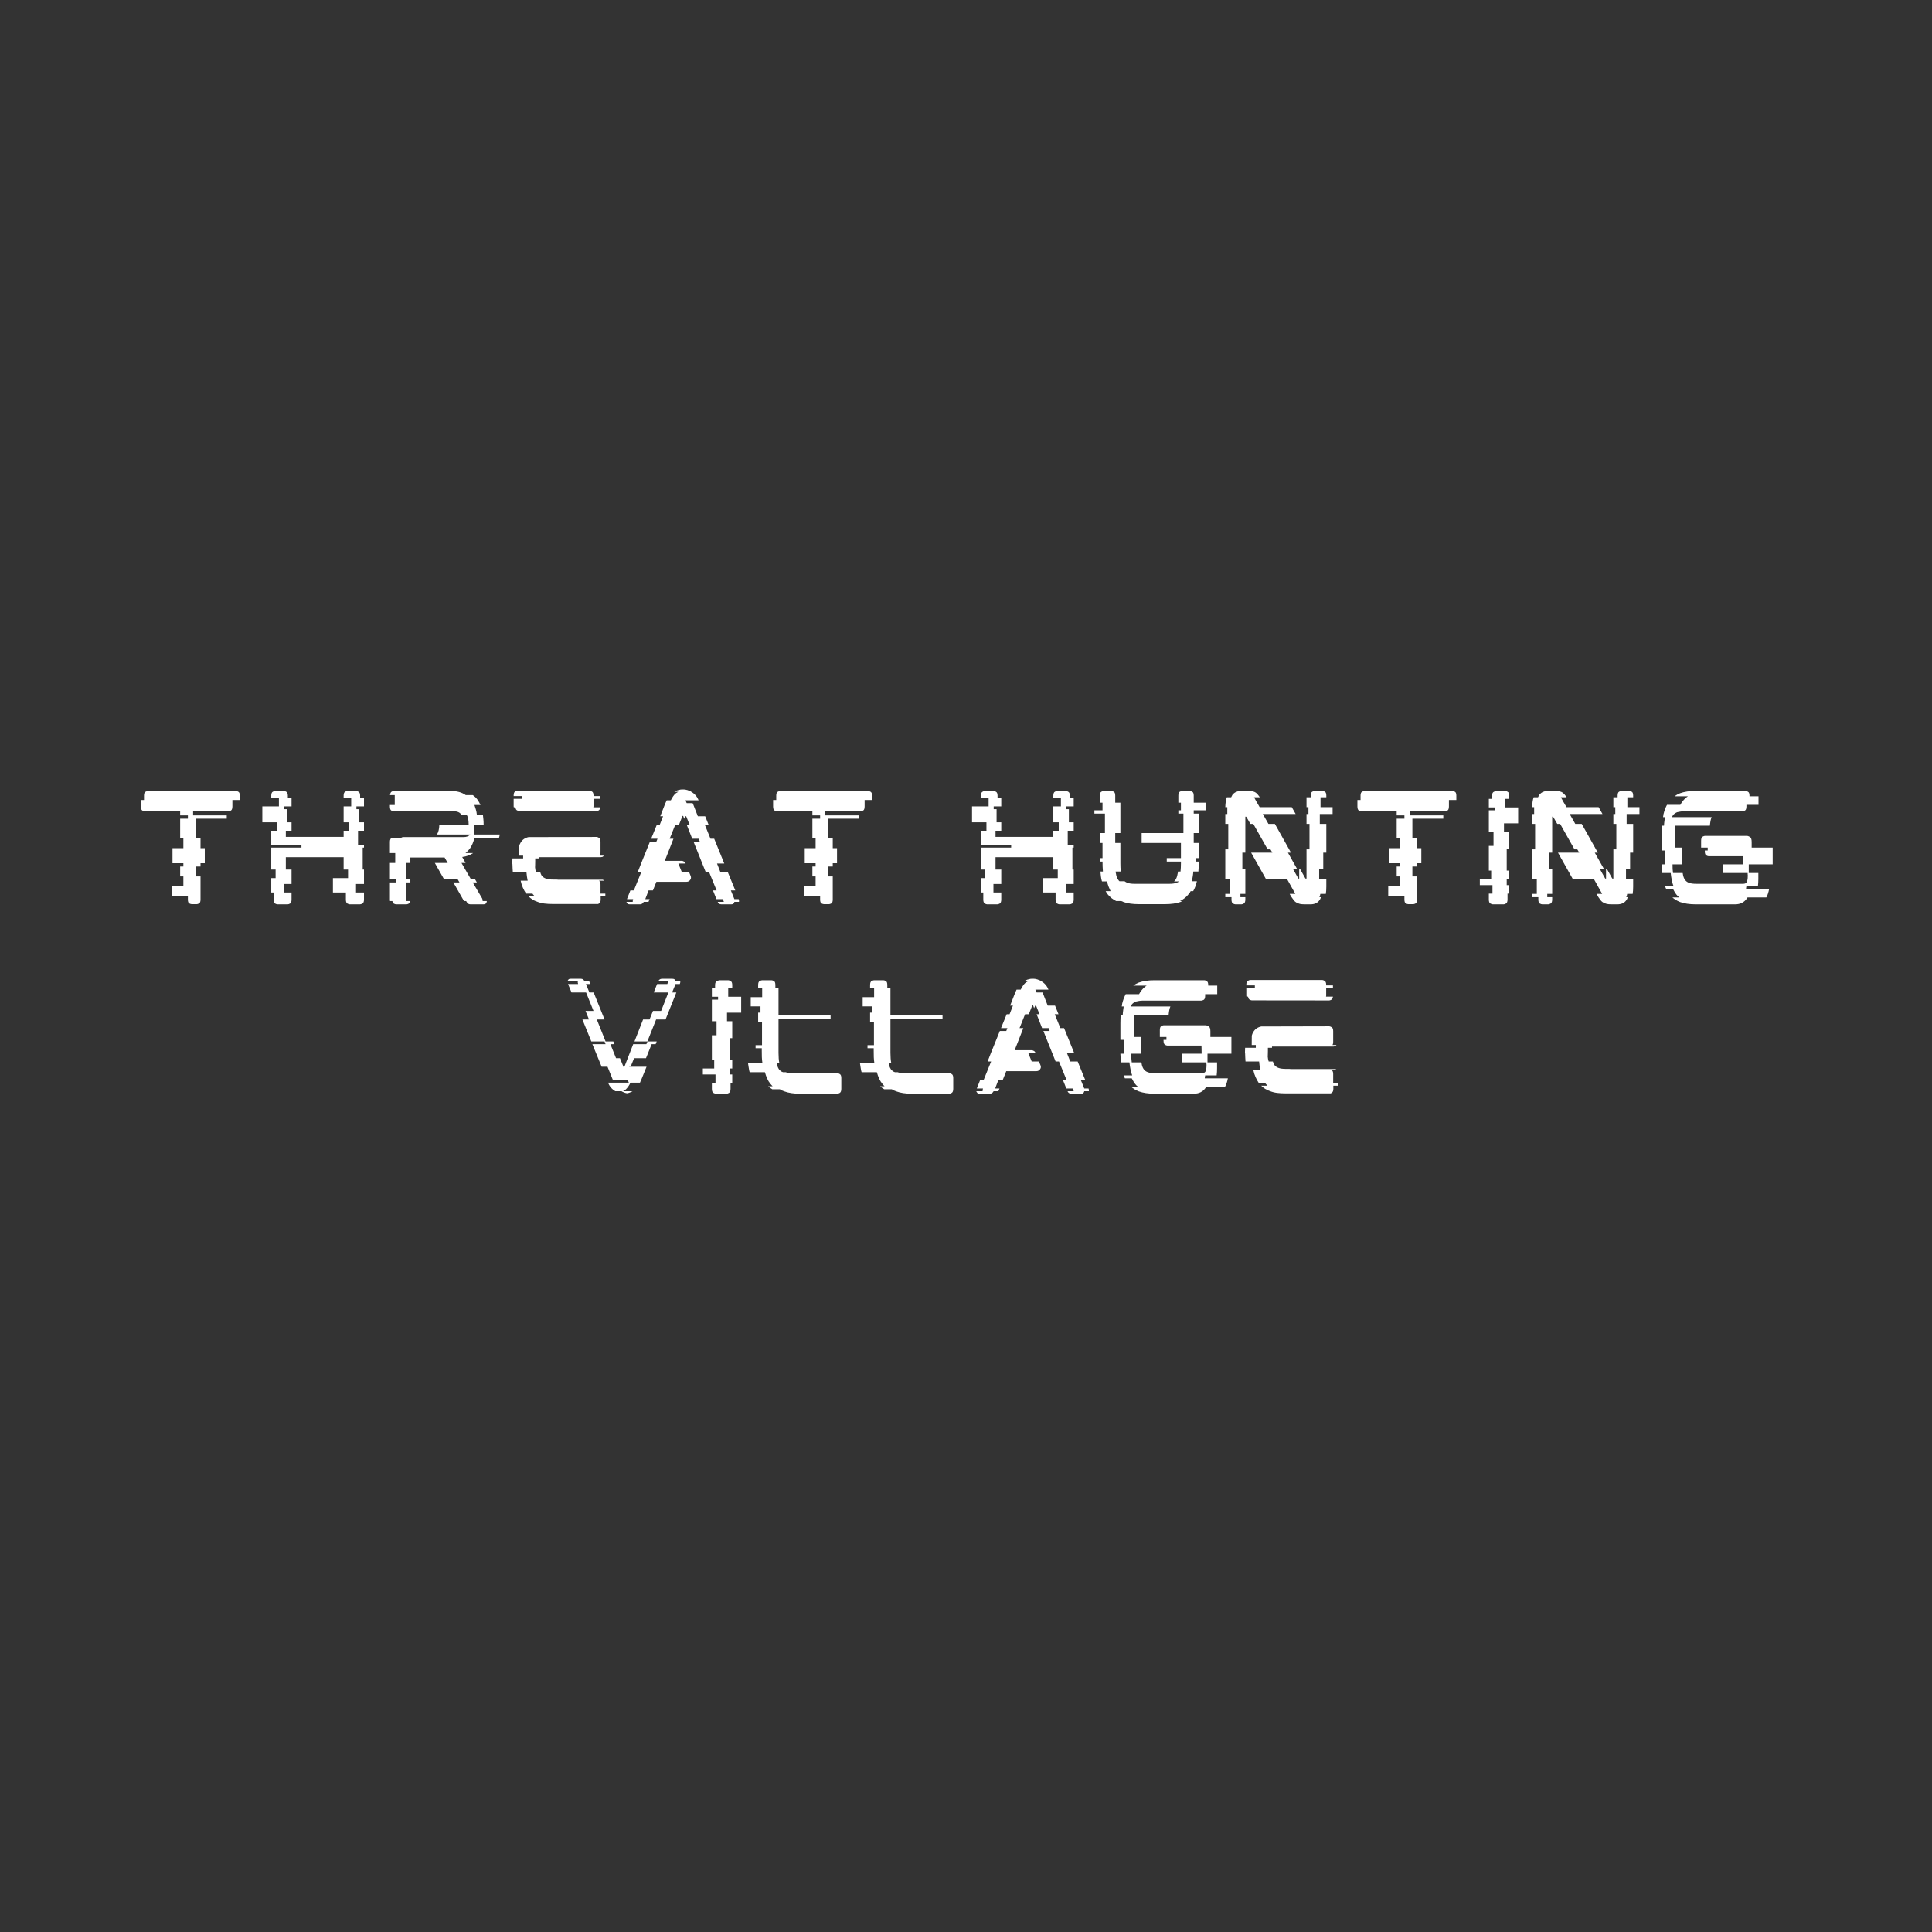 <svg xmlns="http://www.w3.org/2000/svg" xmlns:xlink="http://www.w3.org/1999/xlink" width="500" zoomAndPan="magnify" viewBox="0 0 375 375" height="500" preserveAspectRatio="xMidYMid meet" version="1.0"><rect x="0" y="0" width="375" height="375" fill="#333333" stroke="none"/><defs><g/></defs><g fill="#ffffff" fill-opacity="1"><g transform="translate(27.452, 175.5)"><g><path d="M 17.656 -18.984 C 17.656 -18.547 17.555 -18.273 17.359 -18.172 C 17.16 -18.078 17.004 -18.031 16.891 -18.031 L 10.031 -18.031 L 10.031 -17.234 L 16.562 -17.234 L 16.562 -16.594 L 10.562 -16.594 L 10.562 -12.828 L 11.469 -12.828 L 11.469 -10.875 L 12.297 -10.875 L 12.297 -7.953 L 11.469 -7.953 L 11.469 -7.312 L 10.562 -7.312 L 10.562 -5.391 L 11.469 -5.391 L 11.469 -0.906 C 11.469 -0.5 11.375 -0.242 11.188 -0.141 C 11 -0.047 10.852 0 10.75 0 L 9.766 0 C 9.641 0 9.484 -0.047 9.297 -0.141 C 9.109 -0.242 9.016 -0.5 9.016 -0.906 L 9.016 -1.578 L 5.875 -1.578 L 5.875 -3.469 L 8.141 -3.469 L 8.141 -5.391 L 7.516 -5.391 L 7.516 -7.312 L 8.141 -7.312 L 8.141 -7.953 L 6.031 -7.953 L 6.031 -10.875 L 8.141 -10.875 L 8.141 -12.828 L 7.516 -12.828 L 7.516 -16.594 L 9.016 -16.594 L 9.016 -17.234 L 7.516 -17.234 L 7.516 -18.031 L 0.672 -18.031 C 0.555 -18.031 0.395 -18.078 0.188 -18.172 C -0.008 -18.273 -0.109 -18.547 -0.109 -18.984 L -0.109 -20.219 L 0.5 -20.219 L 0.5 -21.078 C 0.5 -21.484 0.602 -21.734 0.812 -21.828 C 1.02 -21.93 1.176 -21.984 1.281 -21.984 L 18.344 -21.984 C 18.457 -21.984 18.609 -21.93 18.797 -21.828 C 18.992 -21.734 19.094 -21.484 19.094 -21.078 L 19.094 -20.219 L 17.656 -20.219 Z M 17.656 -18.984 "/></g></g></g><g fill="#ffffff" fill-opacity="1"><g transform="translate(52.246, 175.5)"><g><path d="M 18.406 -0.906 C 18.406 -0.5 18.305 -0.238 18.109 -0.125 C 17.91 -0.02 17.75 0.031 17.625 0.031 L 15.625 0.031 C 15.52 0.031 15.367 -0.02 15.172 -0.125 C 14.984 -0.238 14.891 -0.5 14.891 -0.906 L 14.891 -2.266 L 12.375 -2.266 L 12.375 -5.062 L 15.312 -5.062 L 15.312 -6.719 L 14.453 -6.719 L 14.453 -9.125 L 3.234 -9.125 L 3.234 -6.719 L 4.344 -6.719 L 4.344 -3.922 L 2.828 -3.922 L 2.828 -2.266 L 4.344 -2.266 L 4.344 -0.906 C 4.344 -0.5 4.25 -0.238 4.062 -0.125 C 3.875 -0.02 3.719 0.031 3.594 0.031 L 1.594 0.031 C 1.488 0.031 1.336 -0.02 1.141 -0.125 C 0.953 -0.238 0.859 -0.5 0.859 -0.906 L 0.859 -2.266 L 0.406 -2.266 L 0.406 -5.062 L 1.25 -5.062 L 1.25 -6.719 L 0.406 -6.719 L 0.406 -10.984 L 6.266 -10.984 L 6.266 -11.516 L 0.406 -11.516 L 0.406 -14.25 L 1.469 -14.25 L 1.469 -15.891 L -1.328 -15.891 L -1.328 -18.984 L 1.891 -18.984 L 1.891 -20.641 L 0.406 -20.641 L 0.406 -21.047 C 0.406 -21.453 0.5 -21.707 0.688 -21.812 C 0.883 -21.926 1.047 -21.984 1.172 -21.984 L 2.875 -21.984 C 2.988 -21.984 3.141 -21.926 3.328 -21.812 C 3.523 -21.707 3.625 -21.453 3.625 -21.047 L 3.625 -20.641 L 4.344 -20.641 L 4.344 -18.984 L 2.875 -18.984 L 2.875 -18.438 L 3.438 -18.438 L 3.438 -15.891 L 4.344 -15.891 L 4.344 -14.25 L 3.234 -14.25 L 3.234 -13.062 L 14.453 -13.062 L 14.453 -14.25 L 15.5 -14.25 L 15.5 -15.891 L 14.453 -15.891 L 14.453 -18.984 L 15.922 -18.984 L 15.922 -20.641 L 14.453 -20.641 L 14.453 -21.047 C 14.453 -21.453 14.547 -21.707 14.734 -21.812 C 14.922 -21.926 15.078 -21.984 15.203 -21.984 L 16.906 -21.984 C 17.008 -21.984 17.16 -21.926 17.359 -21.812 C 17.555 -21.707 17.656 -21.453 17.656 -21.047 L 17.656 -20.641 L 18.406 -20.641 L 18.406 -18.984 L 16.938 -18.984 L 16.938 -18.438 L 17.469 -18.438 L 17.469 -15.891 L 18.406 -15.891 L 18.406 -14.25 L 17.25 -14.25 L 17.25 -11.516 L 18.406 -11.516 L 18.406 -10.984 L 18.156 -10.984 L 18.156 -6.719 L 18.406 -6.719 L 18.406 -3.922 L 16.859 -3.922 L 16.859 -2.266 L 18.406 -2.266 Z M 18.406 -0.906 "/></g></g></g><g fill="#ffffff" fill-opacity="1"><g transform="translate(75.84, 175.5)"><g><path d="M 18.641 -0.5 C 18.586 -0.145 18.383 0.031 18.031 0.031 L 15.547 0.031 C 15.285 0.031 15.098 -0.023 14.984 -0.141 C 14.879 -0.223 14.785 -0.344 14.703 -0.5 L 14.641 -0.609 L 14.219 -0.609 L 12.156 -4.219 L 13.344 -4.219 L 12.969 -4.875 L 10.328 -4.875 L 8.562 -8 L 11.062 -8 L 10.453 -9.062 L 3.812 -9.062 L 3.812 -8 L 3.016 -8 L 3.016 -4.875 L 3.812 -4.875 L 3.812 -4.219 L 3.016 -4.219 L 3.016 -0.906 C 3.016 -0.852 3.008 -0.801 3 -0.75 C 2.988 -0.695 2.984 -0.648 2.984 -0.609 L 3.781 -0.609 C 3.719 -0.328 3.602 -0.148 3.438 -0.078 C 3.281 -0.004 3.156 0.031 3.062 0.031 L 1.047 0.031 C 0.953 0.031 0.82 -0.004 0.656 -0.078 C 0.488 -0.148 0.375 -0.328 0.312 -0.609 L -0.141 -0.609 C -0.141 -0.648 -0.141 -0.695 -0.141 -0.75 C -0.148 -0.801 -0.156 -0.852 -0.156 -0.906 L -0.156 -4.219 L 1.016 -4.219 L 1.016 -4.875 L -0.156 -4.875 L -0.156 -8 L 0.875 -8 L 0.875 -9.922 L -0.156 -9.922 L -0.156 -12.109 C -0.156 -12.305 -0.125 -12.469 -0.062 -12.594 C 0 -12.719 0.066 -12.812 0.141 -12.875 L 2.031 -12.875 C 2.113 -12.945 2.195 -12.988 2.281 -13 C 2.363 -13.008 2.43 -13.016 2.484 -13.016 L 14.109 -13.016 C 14.711 -13.016 15.156 -13.18 15.438 -13.516 L 8.938 -13.516 C 8.957 -13.535 8.969 -13.551 8.969 -13.562 C 8.977 -13.57 8.992 -13.586 9.016 -13.609 C 9.266 -13.992 9.406 -14.602 9.438 -15.438 L 15.125 -15.438 C 15.125 -15.457 15.125 -15.473 15.125 -15.484 C 15.125 -15.492 15.125 -15.504 15.125 -15.516 C 15.125 -16.316 15 -16.926 14.75 -17.344 L 13.703 -17.344 C 13.672 -17.406 13.656 -17.438 13.656 -17.438 C 13.383 -17.832 12.906 -18.031 12.219 -18.031 L 0.609 -18.031 C 0.484 -18.031 0.32 -18.078 0.125 -18.172 C -0.062 -18.273 -0.156 -18.531 -0.156 -18.938 L -0.156 -19.25 L 0.781 -19.25 L 0.781 -21.047 C 0.781 -21.078 0.781 -21.102 0.781 -21.125 C 0.781 -21.145 0.781 -21.16 0.781 -21.172 L -0.141 -21.172 C -0.098 -21.523 0.008 -21.75 0.188 -21.844 C 0.363 -21.938 0.504 -21.984 0.609 -21.984 L 11.578 -21.984 C 12.816 -21.984 13.812 -21.711 14.562 -21.172 L 15.922 -21.172 C 16.273 -20.941 16.586 -20.641 16.859 -20.266 C 17.055 -19.984 17.242 -19.645 17.422 -19.25 L 16.25 -19.25 C 16.352 -18.969 16.445 -18.672 16.531 -18.359 C 16.625 -18.047 16.688 -17.711 16.719 -17.359 L 17.891 -17.359 C 17.93 -17.078 17.961 -16.785 17.984 -16.484 C 18.016 -16.18 18.031 -15.859 18.031 -15.516 C 18.031 -15.504 18.031 -15.492 18.031 -15.484 C 18.031 -15.473 18.031 -15.457 18.031 -15.438 L 16.25 -15.438 C 16.25 -15.102 16.234 -14.773 16.203 -14.453 C 16.172 -14.129 16.141 -13.816 16.109 -13.516 L 21.156 -13.516 C 21.133 -13.305 21.086 -13.094 21.016 -12.875 L 16.25 -12.875 C 16.062 -12.062 15.766 -11.363 15.359 -10.781 C 15.109 -10.457 14.828 -10.172 14.516 -9.922 L 16 -9.922 C 15.395 -9.516 14.688 -9.258 13.875 -9.156 L 14.531 -8 L 13.734 -8 L 15.547 -4.875 L 16.344 -4.875 L 16.719 -4.219 L 15.922 -4.219 L 17.734 -1.141 C 17.805 -1.016 17.844 -0.836 17.844 -0.609 L 18.641 -0.609 C 18.641 -0.598 18.641 -0.582 18.641 -0.562 C 18.641 -0.539 18.641 -0.52 18.641 -0.5 Z M 18.641 -0.5 "/></g></g></g><g fill="#ffffff" fill-opacity="1"><g transform="translate(100.261, 175.5)"><g><path d="M 17.234 -2.047 L 17.234 -1.516 L 16.328 -1.516 L 16.328 -0.906 C 16.328 -0.625 16.27 -0.414 16.156 -0.281 C 16.051 -0.145 15.938 -0.062 15.812 -0.031 L 7.016 -0.031 C 6.43 -0.031 5.883 -0.062 5.375 -0.125 C 4.863 -0.195 4.406 -0.316 4 -0.484 C 3.676 -0.586 3.375 -0.727 3.094 -0.906 C 2.82 -1.082 2.566 -1.285 2.328 -1.516 L 3.547 -1.516 L 3.203 -1.891 C 3.18 -1.93 3.16 -1.961 3.141 -1.984 C 3.129 -2.016 3.113 -2.035 3.094 -2.047 L 1.859 -2.047 C 1.629 -2.391 1.422 -2.77 1.234 -3.188 C 1.047 -3.602 0.898 -4.062 0.797 -4.562 L 2.156 -4.562 C 2.051 -5.07 1.973 -5.625 1.922 -6.219 L -0.719 -6.219 C -0.738 -6.469 -0.754 -6.711 -0.766 -6.953 C -0.785 -7.203 -0.797 -7.473 -0.797 -7.766 L -0.828 -7.891 L -0.797 -8.875 L 1.281 -8.875 L 1.281 -9.422 L 0.484 -9.422 L 0.5 -11.25 C 0.562 -11.5 0.656 -11.723 0.781 -11.922 C 1.113 -12.504 1.629 -12.867 2.328 -13.016 L 15.547 -13.047 C 15.648 -13.047 15.801 -12.988 16 -12.875 C 16.195 -12.77 16.297 -12.516 16.297 -12.109 L 16.297 -10 C 16.297 -9.75 16.25 -9.555 16.156 -9.422 L 16.938 -9.422 C 16.863 -9.297 16.77 -9.211 16.656 -9.172 C 16.539 -9.141 16.438 -9.125 16.344 -9.125 L 4.422 -9.125 L 4.422 -8.875 L 3.625 -8.875 C 3.625 -8.719 3.625 -8.5 3.625 -8.219 C 3.625 -7.945 3.617 -7.703 3.609 -7.484 C 3.598 -7.273 3.594 -7.172 3.594 -7.172 L 3.656 -6.688 C 3.688 -6.531 3.727 -6.375 3.781 -6.219 L 4.594 -6.219 C 4.625 -6.094 4.664 -5.973 4.719 -5.859 C 4.77 -5.742 4.82 -5.641 4.875 -5.547 C 5.094 -5.273 5.367 -5.082 5.703 -4.969 C 5.879 -4.906 6.082 -4.859 6.312 -4.828 C 6.551 -4.797 6.812 -4.781 7.094 -4.781 L 7.766 -4.781 C 7.867 -4.758 7.977 -4.75 8.094 -4.75 C 8.207 -4.75 8.328 -4.75 8.453 -4.75 L 16.719 -4.75 C 16.844 -4.707 16.941 -4.645 17.016 -4.562 L 16 -4.562 C 16.094 -4.488 16.164 -4.395 16.219 -4.281 C 16.27 -4.164 16.297 -4.008 16.297 -3.812 L 16.297 -2.047 Z M -0.562 -21.078 C -0.562 -21.492 -0.469 -21.754 -0.281 -21.859 C -0.094 -21.973 0.062 -22.031 0.188 -22.031 L 14.188 -22.031 C 14.289 -22.031 14.441 -21.973 14.641 -21.859 C 14.836 -21.754 14.938 -21.5 14.938 -21.094 L 14.938 -20.984 L 16.25 -20.984 L 16.25 -20.453 L 14.938 -20.453 L 14.938 -18.984 C 14.938 -18.953 14.93 -18.922 14.922 -18.891 C 14.91 -18.867 14.906 -18.836 14.906 -18.797 L 16.25 -18.797 C 16.207 -18.484 16.098 -18.281 15.922 -18.188 C 15.742 -18.102 15.609 -18.062 15.516 -18.062 L 0.531 -18.078 C 0.426 -18.078 0.285 -18.117 0.109 -18.203 C -0.066 -18.285 -0.176 -18.484 -0.219 -18.797 L -0.531 -18.797 C -0.551 -18.836 -0.562 -18.898 -0.562 -18.984 L -0.562 -20.453 L 1.094 -20.453 L 1.094 -20.984 L -0.562 -20.984 Z M -0.562 -21.078 "/></g></g></g><g fill="#ffffff" fill-opacity="1"><g transform="translate(122.655, 175.5)"><g><path d="M 19.875 -0.375 C 19.852 -0.301 19.801 -0.211 19.719 -0.109 C 19.645 -0.016 19.508 0.031 19.312 0.031 L 17.344 0.031 C 17.02 0.031 16.785 -0.129 16.641 -0.453 L 17.844 -0.453 C 17.844 -0.473 17.836 -0.488 17.828 -0.5 C 17.816 -0.52 17.812 -0.539 17.812 -0.562 L 17.625 -0.984 L 16.406 -0.984 L 15.734 -2.672 L 16.438 -2.672 L 14.984 -6.219 L 14.328 -6.219 L 11.953 -12.141 L 13.172 -12.141 L 12.969 -12.703 L 11.703 -12.703 L 10.641 -15.391 L 11.203 -15.391 L 10.531 -17.062 L 10.375 -17.062 C 10.375 -17.062 10.375 -17.055 10.375 -17.047 L 10.156 -16.562 L 9.969 -17.062 C 9.957 -17.102 9.945 -17.125 9.938 -17.125 C 9.926 -17.125 9.922 -17.125 9.922 -17.125 L 9.812 -17.125 C 9.812 -17.125 9.812 -17.117 9.812 -17.109 C 9.812 -17.098 9.801 -17.078 9.781 -17.047 L 9.125 -15.391 L 8.406 -15.391 L 7.328 -12.703 L 8.062 -12.703 L 7.844 -12.141 L 6.375 -8.406 L 9.656 -8.406 C 9.688 -8.406 9.727 -8.398 9.781 -8.391 C 9.844 -8.379 9.879 -8.375 9.891 -8.375 C 9.961 -8.352 10.035 -8.316 10.109 -8.266 C 10.109 -8.266 10.117 -8.266 10.141 -8.266 C 10.297 -8.141 10.391 -8.016 10.422 -7.891 L 9.016 -7.891 C 9.016 -7.891 9.016 -7.883 9.016 -7.875 L 9.688 -6.219 L 11.094 -6.219 L 11.391 -5.5 C 11.516 -5.207 11.488 -4.945 11.312 -4.719 C 11.145 -4.469 10.91 -4.344 10.609 -4.344 L 4.75 -4.344 L 4.078 -2.672 L 3.234 -2.672 L 2.594 -0.984 L 3.438 -0.984 L 3.25 -0.531 C 3.238 -0.508 3.234 -0.492 3.234 -0.484 C 3.234 -0.484 3.223 -0.473 3.203 -0.453 L 2.297 -0.453 C 2.117 -0.129 1.879 0.031 1.578 0.031 L -0.422 0.031 C -0.641 0.031 -0.785 -0.016 -0.859 -0.109 C -0.941 -0.211 -1.004 -0.301 -1.047 -0.375 C -1.047 -0.395 -1.047 -0.406 -1.047 -0.406 C -1.047 -0.414 -1.047 -0.43 -1.047 -0.453 L 0.156 -0.453 C 0.145 -0.598 0.172 -0.773 0.234 -0.984 L -0.953 -0.984 C -0.953 -1.004 -0.953 -1.016 -0.953 -1.016 L -0.297 -2.672 L 0.375 -2.672 L 1.812 -6.219 L 1.125 -6.219 L 1.781 -7.891 L 3.5 -12.141 L 4.75 -12.141 L 4.969 -12.703 L 3.734 -12.703 L 4.828 -15.391 L 5.391 -15.391 L 6.047 -17.062 L 5.5 -17.062 L 6.453 -19.5 C 6.504 -19.625 6.555 -19.738 6.609 -19.844 C 6.66 -19.945 6.707 -20.051 6.75 -20.156 L 7.547 -20.156 C 7.848 -20.75 8.141 -21.176 8.422 -21.438 C 8.484 -21.477 8.547 -21.523 8.609 -21.578 C 8.68 -21.629 8.754 -21.672 8.828 -21.703 C 8.859 -21.723 8.891 -21.742 8.922 -21.766 C 8.953 -21.785 8.973 -21.801 8.984 -21.812 L 8.219 -21.812 C 8.344 -21.883 8.469 -21.945 8.594 -22 C 8.602 -22 8.609 -22 8.609 -22 C 8.734 -22.07 8.859 -22.117 8.984 -22.141 C 9.023 -22.16 9.07 -22.172 9.125 -22.172 C 9.176 -22.18 9.273 -22.207 9.422 -22.25 C 9.504 -22.258 9.582 -22.266 9.656 -22.266 C 9.727 -22.266 9.801 -22.266 9.875 -22.266 C 9.957 -22.266 10.035 -22.266 10.109 -22.266 C 10.191 -22.266 10.27 -22.258 10.344 -22.25 C 10.457 -22.207 10.539 -22.188 10.594 -22.188 C 10.625 -22.176 10.656 -22.172 10.688 -22.172 C 10.727 -22.172 10.766 -22.16 10.797 -22.141 C 10.848 -22.117 10.898 -22.098 10.953 -22.078 C 11.016 -22.066 11.062 -22.051 11.094 -22.031 C 11.164 -22 11.203 -21.984 11.203 -21.984 C 11.254 -21.961 11.312 -21.938 11.375 -21.906 C 11.438 -21.883 11.484 -21.852 11.516 -21.812 C 12.191 -21.426 12.664 -20.875 12.938 -20.156 L 10.406 -20.156 C 10.414 -20.102 10.43 -20.055 10.453 -20.016 C 10.473 -19.973 10.492 -19.93 10.516 -19.891 C 10.523 -19.836 10.566 -19.742 10.641 -19.609 L 11.781 -19.609 C 11.781 -19.566 11.801 -19.531 11.844 -19.5 L 12.797 -17.062 L 14.219 -17.062 L 14.891 -15.391 L 14.156 -15.391 L 15.25 -12.703 L 15.969 -12.703 L 17.469 -9.016 L 17.922 -7.891 L 16.516 -7.891 L 17.172 -6.219 L 18.609 -6.219 L 20.062 -2.672 L 19.203 -2.672 L 19.875 -1.016 C 19.875 -1.016 19.875 -1.004 19.875 -0.984 L 20.719 -0.984 C 20.789 -0.805 20.812 -0.629 20.781 -0.453 L 19.875 -0.453 C 19.875 -0.43 19.875 -0.41 19.875 -0.391 C 19.875 -0.379 19.875 -0.375 19.875 -0.375 Z M 19.875 -0.375 "/></g></g></g><g fill="#ffffff" fill-opacity="1"><g transform="translate(150.169, 175.5)"><g><path d="M 17.656 -18.984 C 17.656 -18.547 17.555 -18.273 17.359 -18.172 C 17.16 -18.078 17.004 -18.031 16.891 -18.031 L 10.031 -18.031 L 10.031 -17.234 L 16.562 -17.234 L 16.562 -16.594 L 10.562 -16.594 L 10.562 -12.828 L 11.469 -12.828 L 11.469 -10.875 L 12.297 -10.875 L 12.297 -7.953 L 11.469 -7.953 L 11.469 -7.312 L 10.562 -7.312 L 10.562 -5.391 L 11.469 -5.391 L 11.469 -0.906 C 11.469 -0.5 11.375 -0.242 11.188 -0.141 C 11 -0.047 10.852 0 10.75 0 L 9.766 0 C 9.641 0 9.484 -0.047 9.297 -0.141 C 9.109 -0.242 9.016 -0.5 9.016 -0.906 L 9.016 -1.578 L 5.875 -1.578 L 5.875 -3.469 L 8.141 -3.469 L 8.141 -5.391 L 7.516 -5.391 L 7.516 -7.312 L 8.141 -7.312 L 8.141 -7.953 L 6.031 -7.953 L 6.031 -10.875 L 8.141 -10.875 L 8.141 -12.828 L 7.516 -12.828 L 7.516 -16.594 L 9.016 -16.594 L 9.016 -17.234 L 7.516 -17.234 L 7.516 -18.031 L 0.672 -18.031 C 0.555 -18.031 0.395 -18.078 0.188 -18.172 C -0.008 -18.273 -0.109 -18.547 -0.109 -18.984 L -0.109 -20.219 L 0.5 -20.219 L 0.5 -21.078 C 0.5 -21.484 0.602 -21.734 0.812 -21.828 C 1.02 -21.93 1.176 -21.984 1.281 -21.984 L 18.344 -21.984 C 18.457 -21.984 18.609 -21.93 18.797 -21.828 C 18.992 -21.734 19.094 -21.484 19.094 -21.078 L 19.094 -20.219 L 17.656 -20.219 Z M 17.656 -18.984 "/></g></g></g><g fill="#ffffff" fill-opacity="1"><g transform="translate(174.963, 175.5)"><g/></g></g><g fill="#ffffff" fill-opacity="1"><g transform="translate(189.999, 175.5)"><g><path d="M 18.406 -0.906 C 18.406 -0.5 18.305 -0.238 18.109 -0.125 C 17.91 -0.02 17.75 0.031 17.625 0.031 L 15.625 0.031 C 15.52 0.031 15.367 -0.02 15.172 -0.125 C 14.984 -0.238 14.891 -0.5 14.891 -0.906 L 14.891 -2.266 L 12.375 -2.266 L 12.375 -5.062 L 15.312 -5.062 L 15.312 -6.719 L 14.453 -6.719 L 14.453 -9.125 L 3.234 -9.125 L 3.234 -6.719 L 4.344 -6.719 L 4.344 -3.922 L 2.828 -3.922 L 2.828 -2.266 L 4.344 -2.266 L 4.344 -0.906 C 4.344 -0.5 4.25 -0.238 4.062 -0.125 C 3.875 -0.02 3.719 0.031 3.594 0.031 L 1.594 0.031 C 1.488 0.031 1.336 -0.02 1.141 -0.125 C 0.953 -0.238 0.859 -0.5 0.859 -0.906 L 0.859 -2.266 L 0.406 -2.266 L 0.406 -5.062 L 1.25 -5.062 L 1.25 -6.719 L 0.406 -6.719 L 0.406 -10.984 L 6.266 -10.984 L 6.266 -11.516 L 0.406 -11.516 L 0.406 -14.25 L 1.469 -14.25 L 1.469 -15.891 L -1.328 -15.891 L -1.328 -18.984 L 1.891 -18.984 L 1.891 -20.641 L 0.406 -20.641 L 0.406 -21.047 C 0.406 -21.453 0.5 -21.707 0.688 -21.812 C 0.883 -21.926 1.047 -21.984 1.172 -21.984 L 2.875 -21.984 C 2.988 -21.984 3.141 -21.926 3.328 -21.812 C 3.523 -21.707 3.625 -21.453 3.625 -21.047 L 3.625 -20.641 L 4.344 -20.641 L 4.344 -18.984 L 2.875 -18.984 L 2.875 -18.438 L 3.438 -18.438 L 3.438 -15.891 L 4.344 -15.891 L 4.344 -14.25 L 3.234 -14.25 L 3.234 -13.062 L 14.453 -13.062 L 14.453 -14.25 L 15.5 -14.25 L 15.5 -15.891 L 14.453 -15.891 L 14.453 -18.984 L 15.922 -18.984 L 15.922 -20.641 L 14.453 -20.641 L 14.453 -21.047 C 14.453 -21.453 14.547 -21.707 14.734 -21.812 C 14.922 -21.926 15.078 -21.984 15.203 -21.984 L 16.906 -21.984 C 17.008 -21.984 17.16 -21.926 17.359 -21.812 C 17.555 -21.707 17.656 -21.453 17.656 -21.047 L 17.656 -20.641 L 18.406 -20.641 L 18.406 -18.984 L 16.938 -18.984 L 16.938 -18.438 L 17.469 -18.438 L 17.469 -15.891 L 18.406 -15.891 L 18.406 -14.25 L 17.25 -14.25 L 17.25 -11.516 L 18.406 -11.516 L 18.406 -10.984 L 18.156 -10.984 L 18.156 -6.719 L 18.406 -6.719 L 18.406 -3.922 L 16.859 -3.922 L 16.859 -2.266 L 18.406 -2.266 Z M 18.406 -0.906 "/></g></g></g><g fill="#ffffff" fill-opacity="1"><g transform="translate(213.593, 175.5)"><g><path d="M 15.953 -0.609 C 15.879 -0.598 15.805 -0.57 15.734 -0.531 C 15.66 -0.5 15.586 -0.461 15.516 -0.422 C 14.723 -0.141 13.723 0 12.516 0 L 7.469 0 C 6.258 0 5.266 -0.141 4.484 -0.422 C 4.41 -0.461 4.336 -0.5 4.266 -0.531 C 4.191 -0.57 4.117 -0.598 4.047 -0.609 L 3.062 -0.609 C 2.406 -0.93 1.852 -1.367 1.406 -1.922 C 1.27 -2.098 1.141 -2.301 1.016 -2.531 L 1.969 -2.531 C 1.832 -2.812 1.703 -3.109 1.578 -3.422 C 1.461 -3.734 1.363 -4.066 1.281 -4.422 L 0.297 -4.422 C 0.297 -4.422 0.297 -4.426 0.297 -4.438 C 0.297 -4.445 0.297 -4.453 0.297 -4.453 C 0.273 -4.473 0.266 -4.5 0.266 -4.531 C 0.191 -4.801 0.133 -5.086 0.094 -5.391 C 0.062 -5.691 0.031 -6.008 0 -6.344 L 0.484 -6.344 C 0.43 -6.969 0.406 -7.609 0.406 -8.266 L -0.109 -8.266 C -0.109 -8.285 -0.109 -8.301 -0.109 -8.312 C -0.109 -8.32 -0.109 -8.332 -0.109 -8.344 L -0.109 -8.938 L 0.406 -8.938 L 0.406 -11.875 L -0.109 -11.875 L -0.109 -13.797 L 0.875 -13.797 L 0.875 -17.578 L -1.172 -17.578 L -1.172 -18.219 L 0.406 -18.219 L 0.406 -19.703 L -0.109 -19.703 L -0.109 -21.078 C -0.109 -21.484 -0.008 -21.734 0.188 -21.828 C 0.383 -21.93 0.547 -21.984 0.672 -21.984 L 2.141 -21.984 C 2.242 -21.984 2.391 -21.93 2.578 -21.828 C 2.773 -21.734 2.875 -21.484 2.875 -21.078 L 2.875 -19.703 L 3.875 -19.703 L 3.875 -13.797 L 2.875 -13.797 L 2.875 -11.875 L 3.875 -11.875 L 3.875 -7.922 C 3.875 -7.336 3.898 -6.812 3.953 -6.344 L 2.953 -6.344 C 2.953 -6.27 2.957 -6.195 2.969 -6.125 C 2.977 -6.062 2.992 -5.992 3.016 -5.922 C 3.086 -5.422 3.238 -5.02 3.469 -4.719 C 3.5 -4.664 3.535 -4.613 3.578 -4.562 C 3.629 -4.52 3.672 -4.484 3.703 -4.453 L 4.688 -4.453 C 4.707 -4.453 4.719 -4.445 4.719 -4.438 C 4.719 -4.426 4.719 -4.422 4.719 -4.422 C 4.863 -4.316 5.039 -4.223 5.25 -4.141 C 5.426 -4.078 5.625 -4.031 5.844 -4 C 6.07 -3.969 6.328 -3.953 6.609 -3.953 L 13.391 -3.953 C 13.672 -3.953 13.922 -3.969 14.141 -4 C 14.367 -4.031 14.57 -4.078 14.75 -4.141 C 14.957 -4.223 15.133 -4.316 15.281 -4.422 L 14.297 -4.422 C 14.297 -4.422 14.297 -4.426 14.297 -4.438 C 14.297 -4.445 14.305 -4.453 14.328 -4.453 C 14.359 -4.484 14.395 -4.52 14.438 -4.562 C 14.488 -4.613 14.531 -4.664 14.562 -4.719 C 14.758 -5 14.898 -5.398 14.984 -5.922 C 15.004 -5.992 15.02 -6.062 15.031 -6.125 C 15.039 -6.195 15.051 -6.27 15.062 -6.344 L 15.547 -6.344 C 15.598 -6.812 15.625 -7.336 15.625 -7.922 L 15.625 -8.266 L 12.875 -8.266 L 12.875 -8.938 L 15.625 -8.938 L 15.625 -11.875 L 8 -11.875 L 8 -13.797 L 16.109 -13.797 L 16.109 -17.578 L 15.125 -17.578 L 15.125 -18.219 L 15.625 -18.219 L 15.625 -19.703 L 15.125 -19.703 L 15.125 -21.078 C 15.125 -21.484 15.219 -21.734 15.406 -21.828 C 15.602 -21.93 15.758 -21.984 15.875 -21.984 L 17.359 -21.984 C 17.461 -21.984 17.613 -21.93 17.812 -21.828 C 18.008 -21.734 18.109 -21.484 18.109 -21.078 L 18.109 -19.703 L 20.406 -19.703 L 20.406 -18.219 L 18.109 -18.219 L 18.109 -17.578 L 19.094 -17.578 L 19.094 -13.797 L 18.109 -13.797 L 18.109 -11.875 L 19.094 -11.875 L 19.094 -8.938 L 18.594 -8.938 L 18.594 -8.344 C 18.594 -8.332 18.594 -8.32 18.594 -8.312 C 18.594 -8.301 18.594 -8.285 18.594 -8.266 L 19.094 -8.266 C 19.094 -7.609 19.066 -6.969 19.016 -6.344 L 18.031 -6.344 C 18.008 -6.008 17.973 -5.691 17.922 -5.391 C 17.867 -5.086 17.816 -4.801 17.766 -4.531 C 17.766 -4.508 17.758 -4.492 17.75 -4.484 C 17.738 -4.484 17.734 -4.473 17.734 -4.453 L 18.719 -4.453 C 18.719 -4.43 18.719 -4.422 18.719 -4.422 C 18.633 -4.066 18.535 -3.734 18.422 -3.422 C 18.305 -3.109 18.164 -2.812 18 -2.531 L 17.516 -2.531 C 17.453 -2.426 17.391 -2.316 17.328 -2.203 C 17.266 -2.098 17.188 -2.004 17.094 -1.922 C 16.688 -1.391 16.133 -0.953 15.438 -0.609 Z M 15.953 -0.609 "/></g></g></g><g fill="#ffffff" fill-opacity="1"><g transform="translate(238.36, 175.5)"><g><path d="M 17.734 -0.75 C 17.359 -0.227 16.781 0.031 16 0.031 L 14.859 0.031 C 14.504 0.031 14.203 0.004 13.953 -0.047 C 13.828 -0.086 13.703 -0.129 13.578 -0.172 C 13.453 -0.211 13.336 -0.27 13.234 -0.344 C 13.016 -0.469 12.816 -0.664 12.641 -0.938 C 12.43 -1.195 12.219 -1.523 12 -1.922 L 11.969 -2 L 13.062 -2 L 11.422 -4.938 L 7.328 -4.938 L 4.484 -10 L 8.609 -10 L 8.234 -10.641 L 7.688 -10.641 L 4.906 -15.578 L 4.344 -15.578 L 3.578 -16.906 C 3.555 -16.945 3.535 -16.969 3.516 -16.969 C 3.504 -16.977 3.5 -16.984 3.5 -16.984 L 3.359 -16.984 C 3.359 -16.984 3.359 -16.977 3.359 -16.969 C 3.359 -16.969 3.359 -16.957 3.359 -16.938 L 3.359 -10 L 2.781 -10 L 2.781 -6.859 L 3.359 -6.859 L 3.359 -2 L 2.406 -2 L 2.406 -1.359 L 3.359 -1.359 L 3.359 -0.906 C 3.359 -0.5 3.258 -0.238 3.062 -0.125 C 2.875 -0.02 2.723 0.031 2.609 0.031 L 1.438 0.031 C 1.312 0.031 1.148 -0.02 0.953 -0.125 C 0.766 -0.238 0.672 -0.5 0.672 -0.906 L 0.672 -1.359 L -0.531 -1.359 L -0.531 -2 L 0.375 -2 L 0.375 -4.938 L -0.531 -4.938 L -0.531 -10.641 L 0.047 -10.641 L 0.047 -15.578 L -0.531 -15.578 L -0.531 -17.5 L -0.141 -17.5 L -0.141 -18.531 C -0.141 -18.582 -0.141 -18.629 -0.141 -18.672 C -0.141 -18.723 -0.141 -18.773 -0.141 -18.828 L -0.531 -18.828 C -0.508 -19.629 -0.41 -20.27 -0.234 -20.75 L 0.609 -20.75 C 0.703 -20.945 0.785 -21.109 0.859 -21.234 C 1.266 -21.734 1.848 -21.984 2.609 -21.984 L 3.734 -21.984 C 3.93 -21.984 4.109 -21.977 4.266 -21.969 C 4.422 -21.957 4.562 -21.941 4.688 -21.922 C 4.977 -21.867 5.227 -21.766 5.438 -21.609 C 5.613 -21.484 5.801 -21.273 6 -20.984 C 6.031 -20.953 6.062 -20.91 6.094 -20.859 C 6.125 -20.816 6.145 -20.781 6.156 -20.75 L 5.047 -20.75 C 5.109 -20.645 5.172 -20.535 5.234 -20.422 C 5.297 -20.305 5.363 -20.176 5.438 -20.031 L 6.141 -18.828 L 12.375 -18.828 L 13.125 -17.5 L 6.75 -17.5 L 7.844 -15.578 L 9.094 -15.578 L 12.219 -10 L 11.625 -10 L 13.391 -6.859 L 12.594 -6.859 L 13.609 -5.047 C 13.617 -4.992 13.645 -4.969 13.688 -4.969 L 13.812 -4.969 C 13.812 -4.977 13.812 -4.984 13.812 -4.984 C 13.812 -4.984 13.812 -4.992 13.812 -5.016 L 13.812 -6.859 L 13.969 -6.859 L 14.984 -5.047 C 15.023 -5.004 15.047 -4.977 15.047 -4.969 C 15.055 -4.969 15.062 -4.969 15.062 -4.969 L 15.234 -4.969 C 15.234 -4.977 15.234 -4.984 15.234 -4.984 C 15.234 -4.984 15.234 -4.992 15.234 -5.016 L 15.234 -10.641 L 15.812 -10.641 L 15.812 -15.578 L 15.234 -15.578 L 15.234 -17.5 L 15.609 -17.5 L 15.609 -18.828 L 15.234 -18.828 L 15.234 -20.75 L 16.062 -20.75 L 16.062 -21.047 C 16.062 -21.473 16.156 -21.734 16.344 -21.828 C 16.539 -21.93 16.691 -21.984 16.797 -21.984 L 18.344 -21.984 C 18.457 -21.984 18.609 -21.93 18.797 -21.828 C 18.984 -21.734 19.078 -21.473 19.078 -21.047 L 19.078 -20.75 L 17.953 -20.75 L 17.953 -18.828 L 20.297 -18.828 L 20.297 -17.5 L 17.812 -17.5 L 17.812 -15.578 L 19.078 -15.578 L 19.078 -10 L 18.484 -10 L 18.484 -6.859 L 17.688 -6.859 L 17.688 -4.938 L 19.078 -4.938 L 19.078 -3.406 C 19.078 -2.875 19.047 -2.406 18.984 -2 L 17.922 -2 C 17.898 -1.875 17.875 -1.758 17.844 -1.656 C 17.812 -1.551 17.773 -1.453 17.734 -1.359 L 18.031 -1.359 C 18 -1.234 17.957 -1.117 17.906 -1.016 C 17.863 -0.922 17.805 -0.832 17.734 -0.75 Z M 17.734 -0.75 "/></g></g></g><g fill="#ffffff" fill-opacity="1"><g transform="translate(263.581, 175.5)"><g><path d="M 17.656 -18.984 C 17.656 -18.547 17.555 -18.273 17.359 -18.172 C 17.16 -18.078 17.004 -18.031 16.891 -18.031 L 10.031 -18.031 L 10.031 -17.234 L 16.562 -17.234 L 16.562 -16.594 L 10.562 -16.594 L 10.562 -12.828 L 11.469 -12.828 L 11.469 -10.875 L 12.297 -10.875 L 12.297 -7.953 L 11.469 -7.953 L 11.469 -7.312 L 10.562 -7.312 L 10.562 -5.391 L 11.469 -5.391 L 11.469 -0.906 C 11.469 -0.5 11.375 -0.242 11.188 -0.141 C 11 -0.047 10.852 0 10.75 0 L 9.766 0 C 9.641 0 9.484 -0.047 9.297 -0.141 C 9.109 -0.242 9.016 -0.5 9.016 -0.906 L 9.016 -1.578 L 5.875 -1.578 L 5.875 -3.469 L 8.141 -3.469 L 8.141 -5.391 L 7.516 -5.391 L 7.516 -7.312 L 8.141 -7.312 L 8.141 -7.953 L 6.031 -7.953 L 6.031 -10.875 L 8.141 -10.875 L 8.141 -12.828 L 7.516 -12.828 L 7.516 -16.594 L 9.016 -16.594 L 9.016 -17.234 L 7.516 -17.234 L 7.516 -18.031 L 0.672 -18.031 C 0.555 -18.031 0.395 -18.078 0.188 -18.172 C -0.008 -18.273 -0.109 -18.547 -0.109 -18.984 L -0.109 -20.219 L 0.5 -20.219 L 0.5 -21.078 C 0.5 -21.484 0.602 -21.734 0.812 -21.828 C 1.02 -21.93 1.176 -21.984 1.281 -21.984 L 18.344 -21.984 C 18.457 -21.984 18.609 -21.93 18.797 -21.828 C 18.992 -21.734 19.094 -21.484 19.094 -21.078 L 19.094 -20.219 L 17.656 -20.219 Z M 17.656 -18.984 "/></g></g></g><g fill="#ffffff" fill-opacity="1"><g transform="translate(288.375, 175.5)"><g><path d="M 4.234 -0.906 C 4.234 -0.5 4.133 -0.238 3.938 -0.125 C 3.75 -0.02 3.602 0.031 3.5 0.031 L 1.359 0.031 C 1.254 0.031 1.102 -0.02 0.906 -0.125 C 0.707 -0.238 0.609 -0.5 0.609 -0.906 L 0.609 -2.047 L 1.312 -2.047 L 1.312 -3.703 L -1.141 -3.703 L -1.141 -4.859 L 1.062 -4.859 L 1.062 -6.516 L 0.609 -6.516 L 0.609 -11.312 L 1.516 -11.312 L 1.516 -14.031 L 0.609 -14.031 L 0.609 -18.219 L 1.812 -18.219 L 1.812 -18.781 L 0.609 -18.781 L 0.609 -20.438 L 1.234 -20.438 L 1.234 -21.047 C 1.234 -21.453 1.348 -21.707 1.578 -21.812 C 1.805 -21.926 1.984 -21.984 2.109 -21.984 L 3.812 -21.984 C 3.914 -21.984 4.066 -21.926 4.266 -21.812 C 4.461 -21.707 4.562 -21.453 4.562 -21.047 L 4.562 -20.438 L 3.781 -20.438 L 3.781 -18.781 L 6.297 -18.781 L 6.297 -15.688 L 3.547 -15.688 L 3.547 -14.031 L 4.562 -14.031 L 4.562 -10.75 L 4.078 -10.75 L 4.078 -6.516 L 4.562 -6.516 L 4.562 -4.859 L 4.078 -4.859 L 4.078 -3.703 L 4.562 -3.703 L 4.562 -2.047 L 4.234 -2.047 Z M 4.234 -0.906 "/></g></g></g><g fill="#ffffff" fill-opacity="1"><g transform="translate(297.919, 175.5)"><g><path d="M 17.734 -0.75 C 17.359 -0.227 16.781 0.031 16 0.031 L 14.859 0.031 C 14.504 0.031 14.203 0.004 13.953 -0.047 C 13.828 -0.086 13.703 -0.129 13.578 -0.172 C 13.453 -0.211 13.336 -0.27 13.234 -0.344 C 13.016 -0.469 12.816 -0.664 12.641 -0.938 C 12.43 -1.195 12.219 -1.523 12 -1.922 L 11.969 -2 L 13.062 -2 L 11.422 -4.938 L 7.328 -4.938 L 4.484 -10 L 8.609 -10 L 8.234 -10.641 L 7.688 -10.641 L 4.906 -15.578 L 4.344 -15.578 L 3.578 -16.906 C 3.555 -16.945 3.535 -16.969 3.516 -16.969 C 3.504 -16.977 3.5 -16.984 3.5 -16.984 L 3.359 -16.984 C 3.359 -16.984 3.359 -16.977 3.359 -16.969 C 3.359 -16.969 3.359 -16.957 3.359 -16.938 L 3.359 -10 L 2.781 -10 L 2.781 -6.859 L 3.359 -6.859 L 3.359 -2 L 2.406 -2 L 2.406 -1.359 L 3.359 -1.359 L 3.359 -0.906 C 3.359 -0.5 3.258 -0.238 3.062 -0.125 C 2.875 -0.02 2.723 0.031 2.609 0.031 L 1.438 0.031 C 1.312 0.031 1.148 -0.02 0.953 -0.125 C 0.766 -0.238 0.672 -0.5 0.672 -0.906 L 0.672 -1.359 L -0.531 -1.359 L -0.531 -2 L 0.375 -2 L 0.375 -4.938 L -0.531 -4.938 L -0.531 -10.641 L 0.047 -10.641 L 0.047 -15.578 L -0.531 -15.578 L -0.531 -17.5 L -0.141 -17.5 L -0.141 -18.531 C -0.141 -18.582 -0.141 -18.629 -0.141 -18.672 C -0.141 -18.723 -0.141 -18.773 -0.141 -18.828 L -0.531 -18.828 C -0.508 -19.629 -0.41 -20.27 -0.234 -20.75 L 0.609 -20.75 C 0.703 -20.945 0.785 -21.109 0.859 -21.234 C 1.266 -21.734 1.848 -21.984 2.609 -21.984 L 3.734 -21.984 C 3.93 -21.984 4.109 -21.977 4.266 -21.969 C 4.422 -21.957 4.562 -21.941 4.688 -21.922 C 4.977 -21.867 5.227 -21.766 5.438 -21.609 C 5.613 -21.484 5.801 -21.273 6 -20.984 C 6.031 -20.953 6.062 -20.91 6.094 -20.859 C 6.125 -20.816 6.145 -20.781 6.156 -20.75 L 5.047 -20.75 C 5.109 -20.645 5.172 -20.535 5.234 -20.422 C 5.297 -20.305 5.363 -20.176 5.438 -20.031 L 6.141 -18.828 L 12.375 -18.828 L 13.125 -17.5 L 6.75 -17.5 L 7.844 -15.578 L 9.094 -15.578 L 12.219 -10 L 11.625 -10 L 13.391 -6.859 L 12.594 -6.859 L 13.609 -5.047 C 13.617 -4.992 13.645 -4.969 13.688 -4.969 L 13.812 -4.969 C 13.812 -4.977 13.812 -4.984 13.812 -4.984 C 13.812 -4.984 13.812 -4.992 13.812 -5.016 L 13.812 -6.859 L 13.969 -6.859 L 14.984 -5.047 C 15.023 -5.004 15.047 -4.977 15.047 -4.969 C 15.055 -4.969 15.062 -4.969 15.062 -4.969 L 15.234 -4.969 C 15.234 -4.977 15.234 -4.984 15.234 -4.984 C 15.234 -4.984 15.234 -4.992 15.234 -5.016 L 15.234 -10.641 L 15.812 -10.641 L 15.812 -15.578 L 15.234 -15.578 L 15.234 -17.5 L 15.609 -17.5 L 15.609 -18.828 L 15.234 -18.828 L 15.234 -20.75 L 16.062 -20.75 L 16.062 -21.047 C 16.062 -21.473 16.156 -21.734 16.344 -21.828 C 16.539 -21.93 16.691 -21.984 16.797 -21.984 L 18.344 -21.984 C 18.457 -21.984 18.609 -21.93 18.797 -21.828 C 18.984 -21.734 19.078 -21.473 19.078 -21.047 L 19.078 -20.75 L 17.953 -20.75 L 17.953 -18.828 L 20.297 -18.828 L 20.297 -17.5 L 17.812 -17.5 L 17.812 -15.578 L 19.078 -15.578 L 19.078 -10 L 18.484 -10 L 18.484 -6.859 L 17.688 -6.859 L 17.688 -4.938 L 19.078 -4.938 L 19.078 -3.406 C 19.078 -2.875 19.047 -2.406 18.984 -2 L 17.922 -2 C 17.898 -1.875 17.875 -1.758 17.844 -1.656 C 17.812 -1.551 17.773 -1.453 17.734 -1.359 L 18.031 -1.359 C 18 -1.234 17.957 -1.117 17.906 -1.016 C 17.863 -0.922 17.805 -0.832 17.734 -0.75 Z M 17.734 -0.75 "/></g></g></g><g fill="#ffffff" fill-opacity="1"><g transform="translate(323.139, 175.5)"><g><path d="M 15.953 -1.141 C 15.422 -0.359 14.656 0.031 13.656 0.031 L 5.969 0.031 C 4.812 0.031 3.805 -0.117 2.953 -0.422 C 2.391 -0.641 1.895 -0.938 1.469 -1.312 L 2.797 -1.312 C 2.566 -1.5 2.379 -1.691 2.234 -1.891 C 2.109 -2.055 1.992 -2.227 1.891 -2.406 C 1.785 -2.582 1.688 -2.766 1.594 -2.953 L 0.266 -2.953 C 0.234 -3.047 0.191 -3.141 0.141 -3.234 C 0.098 -3.336 0.062 -3.43 0.031 -3.516 L 1.688 -3.516 C 1.625 -3.68 1.566 -3.844 1.516 -4 C 1.461 -4.156 1.422 -4.32 1.391 -4.5 C 1.285 -4.988 1.203 -5.504 1.141 -6.047 L -0.5 -6.047 C -0.52 -6.316 -0.539 -6.586 -0.562 -6.859 C -0.582 -7.141 -0.598 -7.43 -0.609 -7.734 L 0.109 -7.734 C 0.109 -7.828 0.102 -7.926 0.094 -8.031 C 0.082 -8.133 0.078 -8.238 0.078 -8.344 L 0.078 -10.422 L -0.609 -10.422 L -0.609 -13.625 C -0.609 -13.914 -0.602 -14.191 -0.594 -14.453 C -0.594 -14.723 -0.582 -14.984 -0.562 -15.234 L -0.156 -15.234 C -0.145 -15.535 -0.117 -15.82 -0.078 -16.094 C -0.047 -16.375 -0.008 -16.641 0.031 -16.891 L -0.344 -16.891 C -0.32 -16.973 -0.305 -17.062 -0.297 -17.156 C -0.297 -17.258 -0.285 -17.348 -0.266 -17.422 C -0.18 -17.773 -0.082 -18.109 0.031 -18.422 C 0.156 -18.734 0.285 -19.02 0.422 -19.281 L 3.016 -19.281 C 3.141 -19.531 3.301 -19.781 3.5 -20.031 C 3.781 -20.383 4.109 -20.688 4.484 -20.938 L 1.891 -20.938 C 2.191 -21.164 2.547 -21.363 2.953 -21.531 C 3.805 -21.832 4.812 -21.984 5.969 -21.984 L 15.703 -21.984 C 15.816 -21.984 15.969 -21.926 16.156 -21.812 C 16.344 -21.707 16.438 -21.453 16.438 -21.047 L 16.438 -20.938 L 18.188 -20.938 L 18.188 -19.281 L 15.844 -19.281 L 15.844 -18.969 C 15.844 -18.539 15.742 -18.273 15.547 -18.172 C 15.348 -18.078 15.195 -18.031 15.094 -18.031 L 3.766 -18.031 C 3.473 -18.031 3.219 -18.008 3 -17.969 C 2.781 -17.938 2.57 -17.895 2.375 -17.844 C 2.031 -17.695 1.766 -17.5 1.578 -17.25 C 1.555 -17.195 1.523 -17.141 1.484 -17.078 C 1.453 -17.016 1.422 -16.953 1.391 -16.891 L 9.094 -16.891 C 8.988 -16.672 8.91 -16.398 8.859 -16.078 C 8.836 -15.953 8.816 -15.816 8.797 -15.672 C 8.785 -15.535 8.77 -15.391 8.75 -15.234 L 2.047 -15.234 C 2.035 -15.055 2.031 -14.875 2.031 -14.688 C 2.031 -14.5 2.031 -14.297 2.031 -14.078 L 2.031 -10.984 L 3.328 -10.984 L 3.328 -7.891 C 3.328 -7.879 3.328 -7.859 3.328 -7.828 C 3.328 -7.797 3.328 -7.766 3.328 -7.734 L 1.5 -7.734 C 1.5 -7.398 1.504 -7.094 1.516 -6.812 C 1.535 -6.539 1.562 -6.285 1.594 -6.047 L 3.469 -6.047 C 3.469 -5.984 3.477 -5.93 3.5 -5.891 C 3.562 -5.41 3.703 -5.02 3.922 -4.719 C 4.129 -4.438 4.395 -4.242 4.719 -4.141 C 5.039 -4.016 5.504 -3.953 6.109 -3.953 L 15.203 -3.953 C 15.523 -3.953 15.75 -4.047 15.875 -4.234 C 15.926 -4.328 15.977 -4.473 16.031 -4.672 C 16.082 -4.867 16.109 -5.172 16.109 -5.578 C 16.109 -5.578 16.102 -5.617 16.094 -5.703 C 16.082 -5.797 16.078 -5.91 16.078 -6.047 L 11.328 -6.047 C 11.328 -6.266 11.32 -6.523 11.312 -6.828 C 11.312 -7.129 11.312 -7.43 11.312 -7.734 L 15.156 -7.734 C 15.156 -8.141 15.148 -8.504 15.141 -8.828 C 15.129 -9.148 15.125 -9.312 15.125 -9.312 L 8.484 -9.312 C 8.379 -9.312 8.234 -9.363 8.047 -9.469 C 7.859 -9.57 7.766 -9.836 7.766 -10.266 L 7.766 -10.422 L 8.328 -10.422 L 8.328 -10.984 L 7.047 -10.984 L 7.047 -12.297 C 7.047 -12.723 7.141 -12.988 7.328 -13.094 C 7.523 -13.195 7.676 -13.25 7.781 -13.25 L 15.922 -13.25 C 16.098 -13.25 16.297 -13.18 16.516 -13.047 C 16.742 -12.922 16.859 -12.598 16.859 -12.078 L 16.859 -10.984 L 20.938 -10.984 L 20.938 -7.734 L 16.297 -7.734 L 16.297 -6.047 L 18.156 -6.047 L 18.156 -4.938 C 18.156 -4.414 18.129 -3.941 18.078 -3.516 L 15.844 -3.516 C 15.82 -3.43 15.805 -3.336 15.797 -3.234 C 15.797 -3.141 15.785 -3.047 15.766 -2.953 L 20.25 -2.953 C 20.188 -2.617 20.109 -2.312 20.016 -2.031 C 19.93 -1.758 19.828 -1.52 19.703 -1.312 L 16.062 -1.312 C 16.02 -1.27 15.984 -1.211 15.953 -1.141 Z M 15.953 -1.141 "/></g></g></g><g fill="#ffffff" fill-opacity="1"><g transform="translate(110.105, 212.25)"><g><path d="M 21.016 -21.25 C 21.016 -21.25 21.016 -21.242 21.016 -21.234 L 20.344 -19.609 L 21.172 -19.609 L 19.078 -14.375 L 17.25 -14.375 L 15.547 -10.109 L 13.047 -10.109 L 14.719 -14.375 L 15.969 -14.375 L 16.641 -16.031 L 18.219 -16.031 L 19.625 -19.609 L 16.781 -19.609 L 17.438 -21.25 L 19.422 -21.25 L 19.578 -21.703 C 19.609 -21.773 19.625 -21.812 19.625 -21.812 L 17.688 -21.812 C 17.82 -22.113 18.051 -22.266 18.375 -22.266 L 20.406 -22.266 C 20.613 -22.266 20.758 -22.219 20.844 -22.125 C 20.926 -22.039 20.973 -21.961 20.984 -21.891 C 21.004 -21.879 21.016 -21.852 21.016 -21.812 L 21.922 -21.812 C 21.961 -21.656 21.938 -21.469 21.844 -21.25 Z M 15.359 -9.578 L 15.578 -10.109 L 17.359 -10.109 L 17.156 -9.578 L 16.375 -9.578 L 15.281 -6.859 L 12.969 -6.859 L 12.297 -5.203 L 15.391 -5.203 L 14.406 -2.781 C 14.312 -2.531 14.211 -2.305 14.109 -2.109 L 12.266 -2.109 C 12.129 -1.805 11.984 -1.551 11.828 -1.344 C 11.68 -1.145 11.535 -0.973 11.391 -0.828 C 11.297 -0.734 11.16 -0.645 10.984 -0.562 C 10.953 -0.52 10.898 -0.484 10.828 -0.453 L 12.672 -0.453 C 12.316 -0.242 11.961 -0.109 11.609 -0.047 C 11.234 -0.109 10.867 -0.242 10.516 -0.453 L 9.328 -0.453 C 8.66 -0.848 8.191 -1.398 7.922 -2.109 L 11.953 -2.109 C 11.91 -2.18 11.875 -2.27 11.844 -2.375 C 11.82 -2.426 11.773 -2.523 11.703 -2.672 L 8.859 -2.672 C 8.816 -2.703 8.797 -2.738 8.797 -2.781 L 7.812 -5.203 L 6.672 -5.203 L 4.875 -9.578 L 7.438 -9.578 L 7.234 -10.109 L 4.672 -10.109 L 2.938 -14.375 L 4.219 -14.375 L 3.547 -16.031 L 5.094 -16.031 L 3.656 -19.609 L 0.828 -19.609 L 0.156 -21.234 C 0.156 -21.242 0.156 -21.25 0.156 -21.25 L 2.109 -21.25 C 2.035 -21.438 2.016 -21.625 2.047 -21.812 L 0.078 -21.812 C 0.078 -21.832 0.078 -21.848 0.078 -21.859 C 0.078 -21.867 0.078 -21.879 0.078 -21.891 C 0.117 -21.953 0.172 -22.031 0.234 -22.125 C 0.305 -22.219 0.453 -22.266 0.672 -22.266 L 2.641 -22.266 C 2.961 -22.266 3.191 -22.113 3.328 -21.812 L 4.234 -21.812 C 4.234 -21.781 4.254 -21.742 4.297 -21.703 L 4.453 -21.25 L 3.625 -21.25 L 4.297 -19.609 L 5.125 -19.609 L 7.234 -14.375 L 5.734 -14.375 L 7.438 -10.109 L 8.938 -10.109 L 9.156 -9.578 L 8.375 -9.578 L 9.469 -6.859 L 10.234 -6.859 L 10.906 -5.203 C 10.926 -5.18 10.941 -5.16 10.953 -5.141 C 10.961 -5.129 10.969 -5.125 10.969 -5.125 L 11.062 -5.141 C 11.062 -5.141 11.07 -5.16 11.094 -5.203 L 12.797 -9.578 Z M 12.219 -5.141 C 12.219 -5.141 12.219 -5.145 12.219 -5.156 C 12.219 -5.164 12.227 -5.18 12.25 -5.203 L 12.062 -5.203 C 12.07 -5.18 12.082 -5.16 12.094 -5.141 C 12.102 -5.129 12.109 -5.125 12.109 -5.125 Z M 12.219 -5.141 "/></g></g></g><g fill="#ffffff" fill-opacity="1"><g transform="translate(137.565, 212.25)"><g><path d="M 4.234 -0.906 C 4.234 -0.5 4.133 -0.238 3.938 -0.125 C 3.75 -0.02 3.602 0.031 3.5 0.031 L 1.359 0.031 C 1.254 0.031 1.102 -0.02 0.906 -0.125 C 0.707 -0.238 0.609 -0.5 0.609 -0.906 L 0.609 -2.047 L 1.312 -2.047 L 1.312 -3.703 L -1.141 -3.703 L -1.141 -4.859 L 1.062 -4.859 L 1.062 -6.516 L 0.609 -6.516 L 0.609 -11.312 L 1.516 -11.312 L 1.516 -14.031 L 0.609 -14.031 L 0.609 -18.219 L 1.812 -18.219 L 1.812 -18.781 L 0.609 -18.781 L 0.609 -20.438 L 1.234 -20.438 L 1.234 -21.047 C 1.234 -21.453 1.348 -21.707 1.578 -21.812 C 1.805 -21.926 1.984 -21.984 2.109 -21.984 L 3.812 -21.984 C 3.914 -21.984 4.066 -21.926 4.266 -21.812 C 4.461 -21.707 4.562 -21.453 4.562 -21.047 L 4.562 -20.438 L 3.781 -20.438 L 3.781 -18.781 L 6.297 -18.781 L 6.297 -15.688 L 3.547 -15.688 L 3.547 -14.031 L 4.562 -14.031 L 4.562 -10.75 L 4.078 -10.75 L 4.078 -6.516 L 4.562 -6.516 L 4.562 -4.859 L 4.078 -4.859 L 4.078 -3.703 L 4.562 -3.703 L 4.562 -2.047 L 4.234 -2.047 Z M 4.234 -0.906 "/></g></g></g><g fill="#ffffff" fill-opacity="1"><g transform="translate(147.109, 212.25)"><g><path d="M 16.188 -0.906 C 16.188 -0.5 16.086 -0.238 15.891 -0.125 C 15.703 -0.02 15.551 0.031 15.438 0.031 L 8.109 0.031 C 6.93 0.031 5.938 -0.117 5.125 -0.422 C 4.832 -0.516 4.547 -0.648 4.266 -0.828 L 2.797 -0.828 C 2.66 -0.91 2.523 -1 2.391 -1.094 C 2.254 -1.195 2.125 -1.301 2 -1.406 L 2.859 -1.406 C 2.785 -1.5 2.707 -1.582 2.625 -1.656 C 2.539 -1.738 2.469 -1.828 2.406 -1.922 C 2.164 -2.203 1.961 -2.531 1.797 -2.906 C 1.629 -3.281 1.484 -3.691 1.359 -4.141 L -1.594 -4.141 C -1.613 -4.203 -1.633 -4.266 -1.656 -4.328 C -1.676 -4.391 -1.691 -4.457 -1.703 -4.531 C -1.742 -4.727 -1.781 -4.945 -1.812 -5.188 C -1.844 -5.426 -1.879 -5.672 -1.922 -5.922 L 0.875 -5.922 C 0.82 -6.273 0.785 -6.656 0.766 -7.062 C 0.754 -7.477 0.75 -7.906 0.75 -8.344 L 0.75 -8.797 L -0.453 -8.797 L -0.453 -9.391 L 0.797 -9.391 L 0.797 -13.922 L 0.047 -13.922 L 0.047 -15.703 L 0.5 -15.703 L 0.5 -16.906 L -1.391 -16.906 L -1.391 -18.703 L 0.828 -18.703 L 0.828 -20.453 L 0.047 -20.453 L 0.047 -21.047 C 0.047 -21.473 0.145 -21.734 0.344 -21.828 C 0.539 -21.93 0.703 -21.984 0.828 -21.984 L 2.641 -21.984 C 2.766 -21.984 2.922 -21.93 3.109 -21.828 C 3.297 -21.734 3.391 -21.473 3.391 -21.047 L 3.391 -20.453 L 4 -20.453 L 4 -15.203 L 14.109 -15.203 L 14.109 -14.422 L 4 -14.422 L 4 -7.891 C 4 -7.086 4.051 -6.43 4.156 -5.922 L 3.656 -5.922 C 3.656 -5.898 3.656 -5.891 3.656 -5.891 C 3.727 -5.43 3.867 -5.039 4.078 -4.719 C 4.18 -4.594 4.297 -4.477 4.422 -4.375 C 4.547 -4.27 4.695 -4.191 4.875 -4.141 L 5.391 -4.141 C 5.711 -4.016 6.176 -3.953 6.781 -3.953 L 15.438 -3.953 C 15.551 -3.953 15.703 -3.895 15.891 -3.781 C 16.086 -3.676 16.188 -3.422 16.188 -3.016 Z M 16.188 -0.906 "/></g></g></g><g fill="#ffffff" fill-opacity="1"><g transform="translate(168.837, 212.25)"><g><path d="M 16.188 -0.906 C 16.188 -0.5 16.086 -0.238 15.891 -0.125 C 15.703 -0.02 15.551 0.031 15.438 0.031 L 8.109 0.031 C 6.93 0.031 5.938 -0.117 5.125 -0.422 C 4.832 -0.516 4.547 -0.648 4.266 -0.828 L 2.797 -0.828 C 2.66 -0.91 2.523 -1 2.391 -1.094 C 2.254 -1.195 2.125 -1.301 2 -1.406 L 2.859 -1.406 C 2.785 -1.5 2.707 -1.582 2.625 -1.656 C 2.539 -1.738 2.469 -1.828 2.406 -1.922 C 2.164 -2.203 1.961 -2.531 1.797 -2.906 C 1.629 -3.281 1.484 -3.691 1.359 -4.141 L -1.594 -4.141 C -1.613 -4.203 -1.633 -4.266 -1.656 -4.328 C -1.676 -4.391 -1.691 -4.457 -1.703 -4.531 C -1.742 -4.727 -1.781 -4.945 -1.812 -5.188 C -1.844 -5.426 -1.879 -5.672 -1.922 -5.922 L 0.875 -5.922 C 0.82 -6.273 0.785 -6.656 0.766 -7.062 C 0.754 -7.477 0.75 -7.906 0.75 -8.344 L 0.75 -8.797 L -0.453 -8.797 L -0.453 -9.391 L 0.797 -9.391 L 0.797 -13.922 L 0.047 -13.922 L 0.047 -15.703 L 0.5 -15.703 L 0.5 -16.906 L -1.391 -16.906 L -1.391 -18.703 L 0.828 -18.703 L 0.828 -20.453 L 0.047 -20.453 L 0.047 -21.047 C 0.047 -21.473 0.145 -21.734 0.344 -21.828 C 0.539 -21.93 0.703 -21.984 0.828 -21.984 L 2.641 -21.984 C 2.766 -21.984 2.922 -21.93 3.109 -21.828 C 3.297 -21.734 3.391 -21.473 3.391 -21.047 L 3.391 -20.453 L 4 -20.453 L 4 -15.203 L 14.109 -15.203 L 14.109 -14.422 L 4 -14.422 L 4 -7.891 C 4 -7.086 4.051 -6.43 4.156 -5.922 L 3.656 -5.922 C 3.656 -5.898 3.656 -5.891 3.656 -5.891 C 3.727 -5.43 3.867 -5.039 4.078 -4.719 C 4.18 -4.594 4.297 -4.477 4.422 -4.375 C 4.547 -4.27 4.695 -4.191 4.875 -4.141 L 5.391 -4.141 C 5.711 -4.016 6.176 -3.953 6.781 -3.953 L 15.438 -3.953 C 15.551 -3.953 15.703 -3.895 15.891 -3.781 C 16.086 -3.676 16.188 -3.422 16.188 -3.016 Z M 16.188 -0.906 "/></g></g></g><g fill="#ffffff" fill-opacity="1"><g transform="translate(190.565, 212.25)"><g><path d="M 19.875 -0.375 C 19.852 -0.301 19.801 -0.211 19.719 -0.109 C 19.645 -0.016 19.508 0.031 19.312 0.031 L 17.344 0.031 C 17.02 0.031 16.785 -0.129 16.641 -0.453 L 17.844 -0.453 C 17.844 -0.473 17.836 -0.488 17.828 -0.5 C 17.816 -0.52 17.812 -0.539 17.812 -0.562 L 17.625 -0.984 L 16.406 -0.984 L 15.734 -2.672 L 16.438 -2.672 L 14.984 -6.219 L 14.328 -6.219 L 11.953 -12.141 L 13.172 -12.141 L 12.969 -12.703 L 11.703 -12.703 L 10.641 -15.391 L 11.203 -15.391 L 10.531 -17.062 L 10.375 -17.062 C 10.375 -17.062 10.375 -17.055 10.375 -17.047 L 10.156 -16.562 L 9.969 -17.062 C 9.957 -17.102 9.945 -17.125 9.938 -17.125 C 9.926 -17.125 9.922 -17.125 9.922 -17.125 L 9.812 -17.125 C 9.812 -17.125 9.812 -17.117 9.812 -17.109 C 9.812 -17.098 9.801 -17.078 9.781 -17.047 L 9.125 -15.391 L 8.406 -15.391 L 7.328 -12.703 L 8.062 -12.703 L 7.844 -12.141 L 6.375 -8.406 L 9.656 -8.406 C 9.688 -8.406 9.727 -8.398 9.781 -8.391 C 9.844 -8.379 9.879 -8.375 9.891 -8.375 C 9.961 -8.352 10.035 -8.316 10.109 -8.266 C 10.109 -8.266 10.117 -8.266 10.141 -8.266 C 10.297 -8.141 10.391 -8.016 10.422 -7.891 L 9.016 -7.891 C 9.016 -7.891 9.016 -7.883 9.016 -7.875 L 9.688 -6.219 L 11.094 -6.219 L 11.391 -5.5 C 11.516 -5.207 11.488 -4.945 11.312 -4.719 C 11.145 -4.469 10.91 -4.344 10.609 -4.344 L 4.75 -4.344 L 4.078 -2.672 L 3.234 -2.672 L 2.594 -0.984 L 3.438 -0.984 L 3.25 -0.531 C 3.238 -0.508 3.234 -0.492 3.234 -0.484 C 3.234 -0.484 3.223 -0.473 3.203 -0.453 L 2.297 -0.453 C 2.117 -0.129 1.879 0.031 1.578 0.031 L -0.422 0.031 C -0.641 0.031 -0.785 -0.016 -0.859 -0.109 C -0.941 -0.211 -1.004 -0.301 -1.047 -0.375 C -1.047 -0.395 -1.047 -0.406 -1.047 -0.406 C -1.047 -0.414 -1.047 -0.43 -1.047 -0.453 L 0.156 -0.453 C 0.145 -0.598 0.172 -0.773 0.234 -0.984 L -0.953 -0.984 C -0.953 -1.004 -0.953 -1.016 -0.953 -1.016 L -0.297 -2.672 L 0.375 -2.672 L 1.812 -6.219 L 1.125 -6.219 L 1.781 -7.891 L 3.5 -12.141 L 4.75 -12.141 L 4.969 -12.703 L 3.734 -12.703 L 4.828 -15.391 L 5.391 -15.391 L 6.047 -17.062 L 5.5 -17.062 L 6.453 -19.5 C 6.504 -19.625 6.555 -19.738 6.609 -19.844 C 6.66 -19.945 6.707 -20.051 6.75 -20.156 L 7.547 -20.156 C 7.848 -20.75 8.141 -21.176 8.422 -21.438 C 8.484 -21.477 8.547 -21.523 8.609 -21.578 C 8.68 -21.629 8.754 -21.672 8.828 -21.703 C 8.859 -21.723 8.891 -21.742 8.922 -21.766 C 8.953 -21.785 8.973 -21.801 8.984 -21.812 L 8.219 -21.812 C 8.344 -21.883 8.469 -21.945 8.594 -22 C 8.602 -22 8.609 -22 8.609 -22 C 8.734 -22.07 8.859 -22.117 8.984 -22.141 C 9.023 -22.16 9.07 -22.172 9.125 -22.172 C 9.176 -22.18 9.273 -22.207 9.422 -22.25 C 9.504 -22.258 9.582 -22.266 9.656 -22.266 C 9.727 -22.266 9.801 -22.266 9.875 -22.266 C 9.957 -22.266 10.035 -22.266 10.109 -22.266 C 10.191 -22.266 10.27 -22.258 10.344 -22.25 C 10.457 -22.207 10.539 -22.188 10.594 -22.188 C 10.625 -22.176 10.656 -22.172 10.688 -22.172 C 10.727 -22.172 10.766 -22.16 10.797 -22.141 C 10.848 -22.117 10.898 -22.098 10.953 -22.078 C 11.016 -22.066 11.062 -22.051 11.094 -22.031 C 11.164 -22 11.203 -21.984 11.203 -21.984 C 11.254 -21.961 11.312 -21.938 11.375 -21.906 C 11.438 -21.883 11.484 -21.852 11.516 -21.812 C 12.191 -21.426 12.664 -20.875 12.938 -20.156 L 10.406 -20.156 C 10.414 -20.102 10.43 -20.055 10.453 -20.016 C 10.473 -19.973 10.492 -19.93 10.516 -19.891 C 10.523 -19.836 10.566 -19.742 10.641 -19.609 L 11.781 -19.609 C 11.781 -19.566 11.801 -19.531 11.844 -19.5 L 12.797 -17.062 L 14.219 -17.062 L 14.891 -15.391 L 14.156 -15.391 L 15.25 -12.703 L 15.969 -12.703 L 17.469 -9.016 L 17.922 -7.891 L 16.516 -7.891 L 17.172 -6.219 L 18.609 -6.219 L 20.062 -2.672 L 19.203 -2.672 L 19.875 -1.016 C 19.875 -1.016 19.875 -1.004 19.875 -0.984 L 20.719 -0.984 C 20.789 -0.805 20.812 -0.629 20.781 -0.453 L 19.875 -0.453 C 19.875 -0.43 19.875 -0.41 19.875 -0.391 C 19.875 -0.379 19.875 -0.375 19.875 -0.375 Z M 19.875 -0.375 "/></g></g></g><g fill="#ffffff" fill-opacity="1"><g transform="translate(218.078, 212.25)"><g><path d="M 15.953 -1.141 C 15.422 -0.359 14.656 0.031 13.656 0.031 L 5.969 0.031 C 4.812 0.031 3.805 -0.117 2.953 -0.422 C 2.391 -0.641 1.895 -0.938 1.469 -1.312 L 2.797 -1.312 C 2.566 -1.5 2.379 -1.691 2.234 -1.891 C 2.109 -2.055 1.992 -2.227 1.891 -2.406 C 1.785 -2.582 1.688 -2.766 1.594 -2.953 L 0.266 -2.953 C 0.234 -3.047 0.191 -3.141 0.141 -3.234 C 0.098 -3.336 0.062 -3.43 0.031 -3.516 L 1.688 -3.516 C 1.625 -3.68 1.566 -3.844 1.516 -4 C 1.461 -4.156 1.422 -4.32 1.391 -4.5 C 1.285 -4.988 1.203 -5.504 1.141 -6.047 L -0.5 -6.047 C -0.52 -6.316 -0.539 -6.586 -0.562 -6.859 C -0.582 -7.141 -0.598 -7.43 -0.609 -7.734 L 0.109 -7.734 C 0.109 -7.828 0.102 -7.926 0.094 -8.031 C 0.082 -8.133 0.078 -8.238 0.078 -8.344 L 0.078 -10.422 L -0.609 -10.422 L -0.609 -13.625 C -0.609 -13.914 -0.602 -14.191 -0.594 -14.453 C -0.594 -14.723 -0.582 -14.984 -0.562 -15.234 L -0.156 -15.234 C -0.145 -15.535 -0.117 -15.82 -0.078 -16.094 C -0.047 -16.375 -0.008 -16.641 0.031 -16.891 L -0.344 -16.891 C -0.32 -16.973 -0.305 -17.062 -0.297 -17.156 C -0.297 -17.258 -0.285 -17.348 -0.266 -17.422 C -0.18 -17.773 -0.082 -18.109 0.031 -18.422 C 0.156 -18.734 0.285 -19.02 0.422 -19.281 L 3.016 -19.281 C 3.141 -19.531 3.301 -19.781 3.5 -20.031 C 3.781 -20.383 4.109 -20.688 4.484 -20.938 L 1.891 -20.938 C 2.191 -21.164 2.547 -21.363 2.953 -21.531 C 3.805 -21.832 4.812 -21.984 5.969 -21.984 L 15.703 -21.984 C 15.816 -21.984 15.969 -21.926 16.156 -21.812 C 16.344 -21.707 16.438 -21.453 16.438 -21.047 L 16.438 -20.938 L 18.188 -20.938 L 18.188 -19.281 L 15.844 -19.281 L 15.844 -18.969 C 15.844 -18.539 15.742 -18.273 15.547 -18.172 C 15.348 -18.078 15.195 -18.031 15.094 -18.031 L 3.766 -18.031 C 3.473 -18.031 3.219 -18.008 3 -17.969 C 2.781 -17.938 2.57 -17.895 2.375 -17.844 C 2.031 -17.695 1.766 -17.5 1.578 -17.25 C 1.555 -17.195 1.523 -17.141 1.484 -17.078 C 1.453 -17.016 1.422 -16.953 1.391 -16.891 L 9.094 -16.891 C 8.988 -16.672 8.91 -16.398 8.859 -16.078 C 8.836 -15.953 8.816 -15.816 8.797 -15.672 C 8.785 -15.535 8.77 -15.391 8.75 -15.234 L 2.047 -15.234 C 2.035 -15.055 2.031 -14.875 2.031 -14.688 C 2.031 -14.5 2.031 -14.297 2.031 -14.078 L 2.031 -10.984 L 3.328 -10.984 L 3.328 -7.891 C 3.328 -7.879 3.328 -7.859 3.328 -7.828 C 3.328 -7.797 3.328 -7.766 3.328 -7.734 L 1.5 -7.734 C 1.5 -7.398 1.504 -7.094 1.516 -6.812 C 1.535 -6.539 1.562 -6.285 1.594 -6.047 L 3.469 -6.047 C 3.469 -5.984 3.477 -5.93 3.5 -5.891 C 3.562 -5.41 3.703 -5.02 3.922 -4.719 C 4.129 -4.438 4.395 -4.242 4.719 -4.141 C 5.039 -4.016 5.504 -3.953 6.109 -3.953 L 15.203 -3.953 C 15.523 -3.953 15.75 -4.047 15.875 -4.234 C 15.926 -4.328 15.977 -4.473 16.031 -4.672 C 16.082 -4.867 16.109 -5.172 16.109 -5.578 C 16.109 -5.578 16.102 -5.617 16.094 -5.703 C 16.082 -5.797 16.078 -5.91 16.078 -6.047 L 11.328 -6.047 C 11.328 -6.266 11.32 -6.523 11.312 -6.828 C 11.312 -7.129 11.312 -7.43 11.312 -7.734 L 15.156 -7.734 C 15.156 -8.141 15.148 -8.504 15.141 -8.828 C 15.129 -9.148 15.125 -9.312 15.125 -9.312 L 8.484 -9.312 C 8.379 -9.312 8.234 -9.363 8.047 -9.469 C 7.859 -9.57 7.766 -9.836 7.766 -10.266 L 7.766 -10.422 L 8.328 -10.422 L 8.328 -10.984 L 7.047 -10.984 L 7.047 -12.297 C 7.047 -12.723 7.141 -12.988 7.328 -13.094 C 7.523 -13.195 7.676 -13.25 7.781 -13.25 L 15.922 -13.25 C 16.098 -13.25 16.297 -13.18 16.516 -13.047 C 16.742 -12.922 16.859 -12.598 16.859 -12.078 L 16.859 -10.984 L 20.938 -10.984 L 20.938 -7.734 L 16.297 -7.734 L 16.297 -6.047 L 18.156 -6.047 L 18.156 -4.938 C 18.156 -4.414 18.129 -3.941 18.078 -3.516 L 15.844 -3.516 C 15.82 -3.43 15.805 -3.336 15.797 -3.234 C 15.797 -3.141 15.785 -3.047 15.766 -2.953 L 20.25 -2.953 C 20.188 -2.617 20.109 -2.312 20.016 -2.031 C 19.93 -1.758 19.828 -1.52 19.703 -1.312 L 16.062 -1.312 C 16.02 -1.27 15.984 -1.211 15.953 -1.141 Z M 15.953 -1.141 "/></g></g></g><g fill="#ffffff" fill-opacity="1"><g transform="translate(242.472, 212.25)"><g><path d="M 17.234 -2.047 L 17.234 -1.516 L 16.328 -1.516 L 16.328 -0.906 C 16.328 -0.625 16.27 -0.414 16.156 -0.281 C 16.051 -0.145 15.938 -0.062 15.812 -0.031 L 7.016 -0.031 C 6.43 -0.031 5.883 -0.062 5.375 -0.125 C 4.863 -0.195 4.406 -0.316 4 -0.484 C 3.676 -0.586 3.375 -0.727 3.094 -0.906 C 2.82 -1.082 2.566 -1.285 2.328 -1.516 L 3.547 -1.516 L 3.203 -1.891 C 3.18 -1.93 3.16 -1.961 3.141 -1.984 C 3.129 -2.016 3.113 -2.035 3.094 -2.047 L 1.859 -2.047 C 1.629 -2.391 1.422 -2.77 1.234 -3.188 C 1.047 -3.602 0.898 -4.062 0.797 -4.562 L 2.156 -4.562 C 2.051 -5.07 1.973 -5.625 1.922 -6.219 L -0.719 -6.219 C -0.738 -6.469 -0.754 -6.711 -0.766 -6.953 C -0.785 -7.203 -0.797 -7.473 -0.797 -7.766 L -0.828 -7.891 L -0.797 -8.875 L 1.281 -8.875 L 1.281 -9.422 L 0.484 -9.422 L 0.5 -11.25 C 0.562 -11.5 0.656 -11.723 0.781 -11.922 C 1.113 -12.504 1.629 -12.867 2.328 -13.016 L 15.547 -13.047 C 15.648 -13.047 15.801 -12.988 16 -12.875 C 16.195 -12.77 16.297 -12.516 16.297 -12.109 L 16.297 -10 C 16.297 -9.75 16.25 -9.555 16.156 -9.422 L 16.938 -9.422 C 16.863 -9.297 16.77 -9.211 16.656 -9.172 C 16.539 -9.141 16.438 -9.125 16.344 -9.125 L 4.422 -9.125 L 4.422 -8.875 L 3.625 -8.875 C 3.625 -8.719 3.625 -8.5 3.625 -8.219 C 3.625 -7.945 3.617 -7.703 3.609 -7.484 C 3.598 -7.273 3.594 -7.172 3.594 -7.172 L 3.656 -6.688 C 3.688 -6.531 3.727 -6.375 3.781 -6.219 L 4.594 -6.219 C 4.625 -6.094 4.664 -5.973 4.719 -5.859 C 4.77 -5.742 4.82 -5.641 4.875 -5.547 C 5.094 -5.273 5.367 -5.082 5.703 -4.969 C 5.879 -4.906 6.082 -4.859 6.312 -4.828 C 6.551 -4.797 6.812 -4.781 7.094 -4.781 L 7.766 -4.781 C 7.867 -4.758 7.977 -4.75 8.094 -4.75 C 8.207 -4.75 8.328 -4.75 8.453 -4.75 L 16.719 -4.75 C 16.844 -4.707 16.941 -4.645 17.016 -4.562 L 16 -4.562 C 16.094 -4.488 16.164 -4.395 16.219 -4.281 C 16.27 -4.164 16.297 -4.008 16.297 -3.812 L 16.297 -2.047 Z M -0.562 -21.078 C -0.562 -21.492 -0.469 -21.754 -0.281 -21.859 C -0.094 -21.973 0.062 -22.031 0.188 -22.031 L 14.188 -22.031 C 14.289 -22.031 14.441 -21.973 14.641 -21.859 C 14.836 -21.754 14.938 -21.5 14.938 -21.094 L 14.938 -20.984 L 16.25 -20.984 L 16.25 -20.453 L 14.938 -20.453 L 14.938 -18.984 C 14.938 -18.953 14.93 -18.922 14.922 -18.891 C 14.91 -18.867 14.906 -18.836 14.906 -18.797 L 16.25 -18.797 C 16.207 -18.484 16.098 -18.281 15.922 -18.188 C 15.742 -18.102 15.609 -18.062 15.516 -18.062 L 0.531 -18.078 C 0.426 -18.078 0.285 -18.117 0.109 -18.203 C -0.066 -18.285 -0.176 -18.484 -0.219 -18.797 L -0.531 -18.797 C -0.551 -18.836 -0.562 -18.898 -0.562 -18.984 L -0.562 -20.453 L 1.094 -20.453 L 1.094 -20.984 L -0.562 -20.984 Z M -0.562 -21.078 "/></g></g></g></svg>